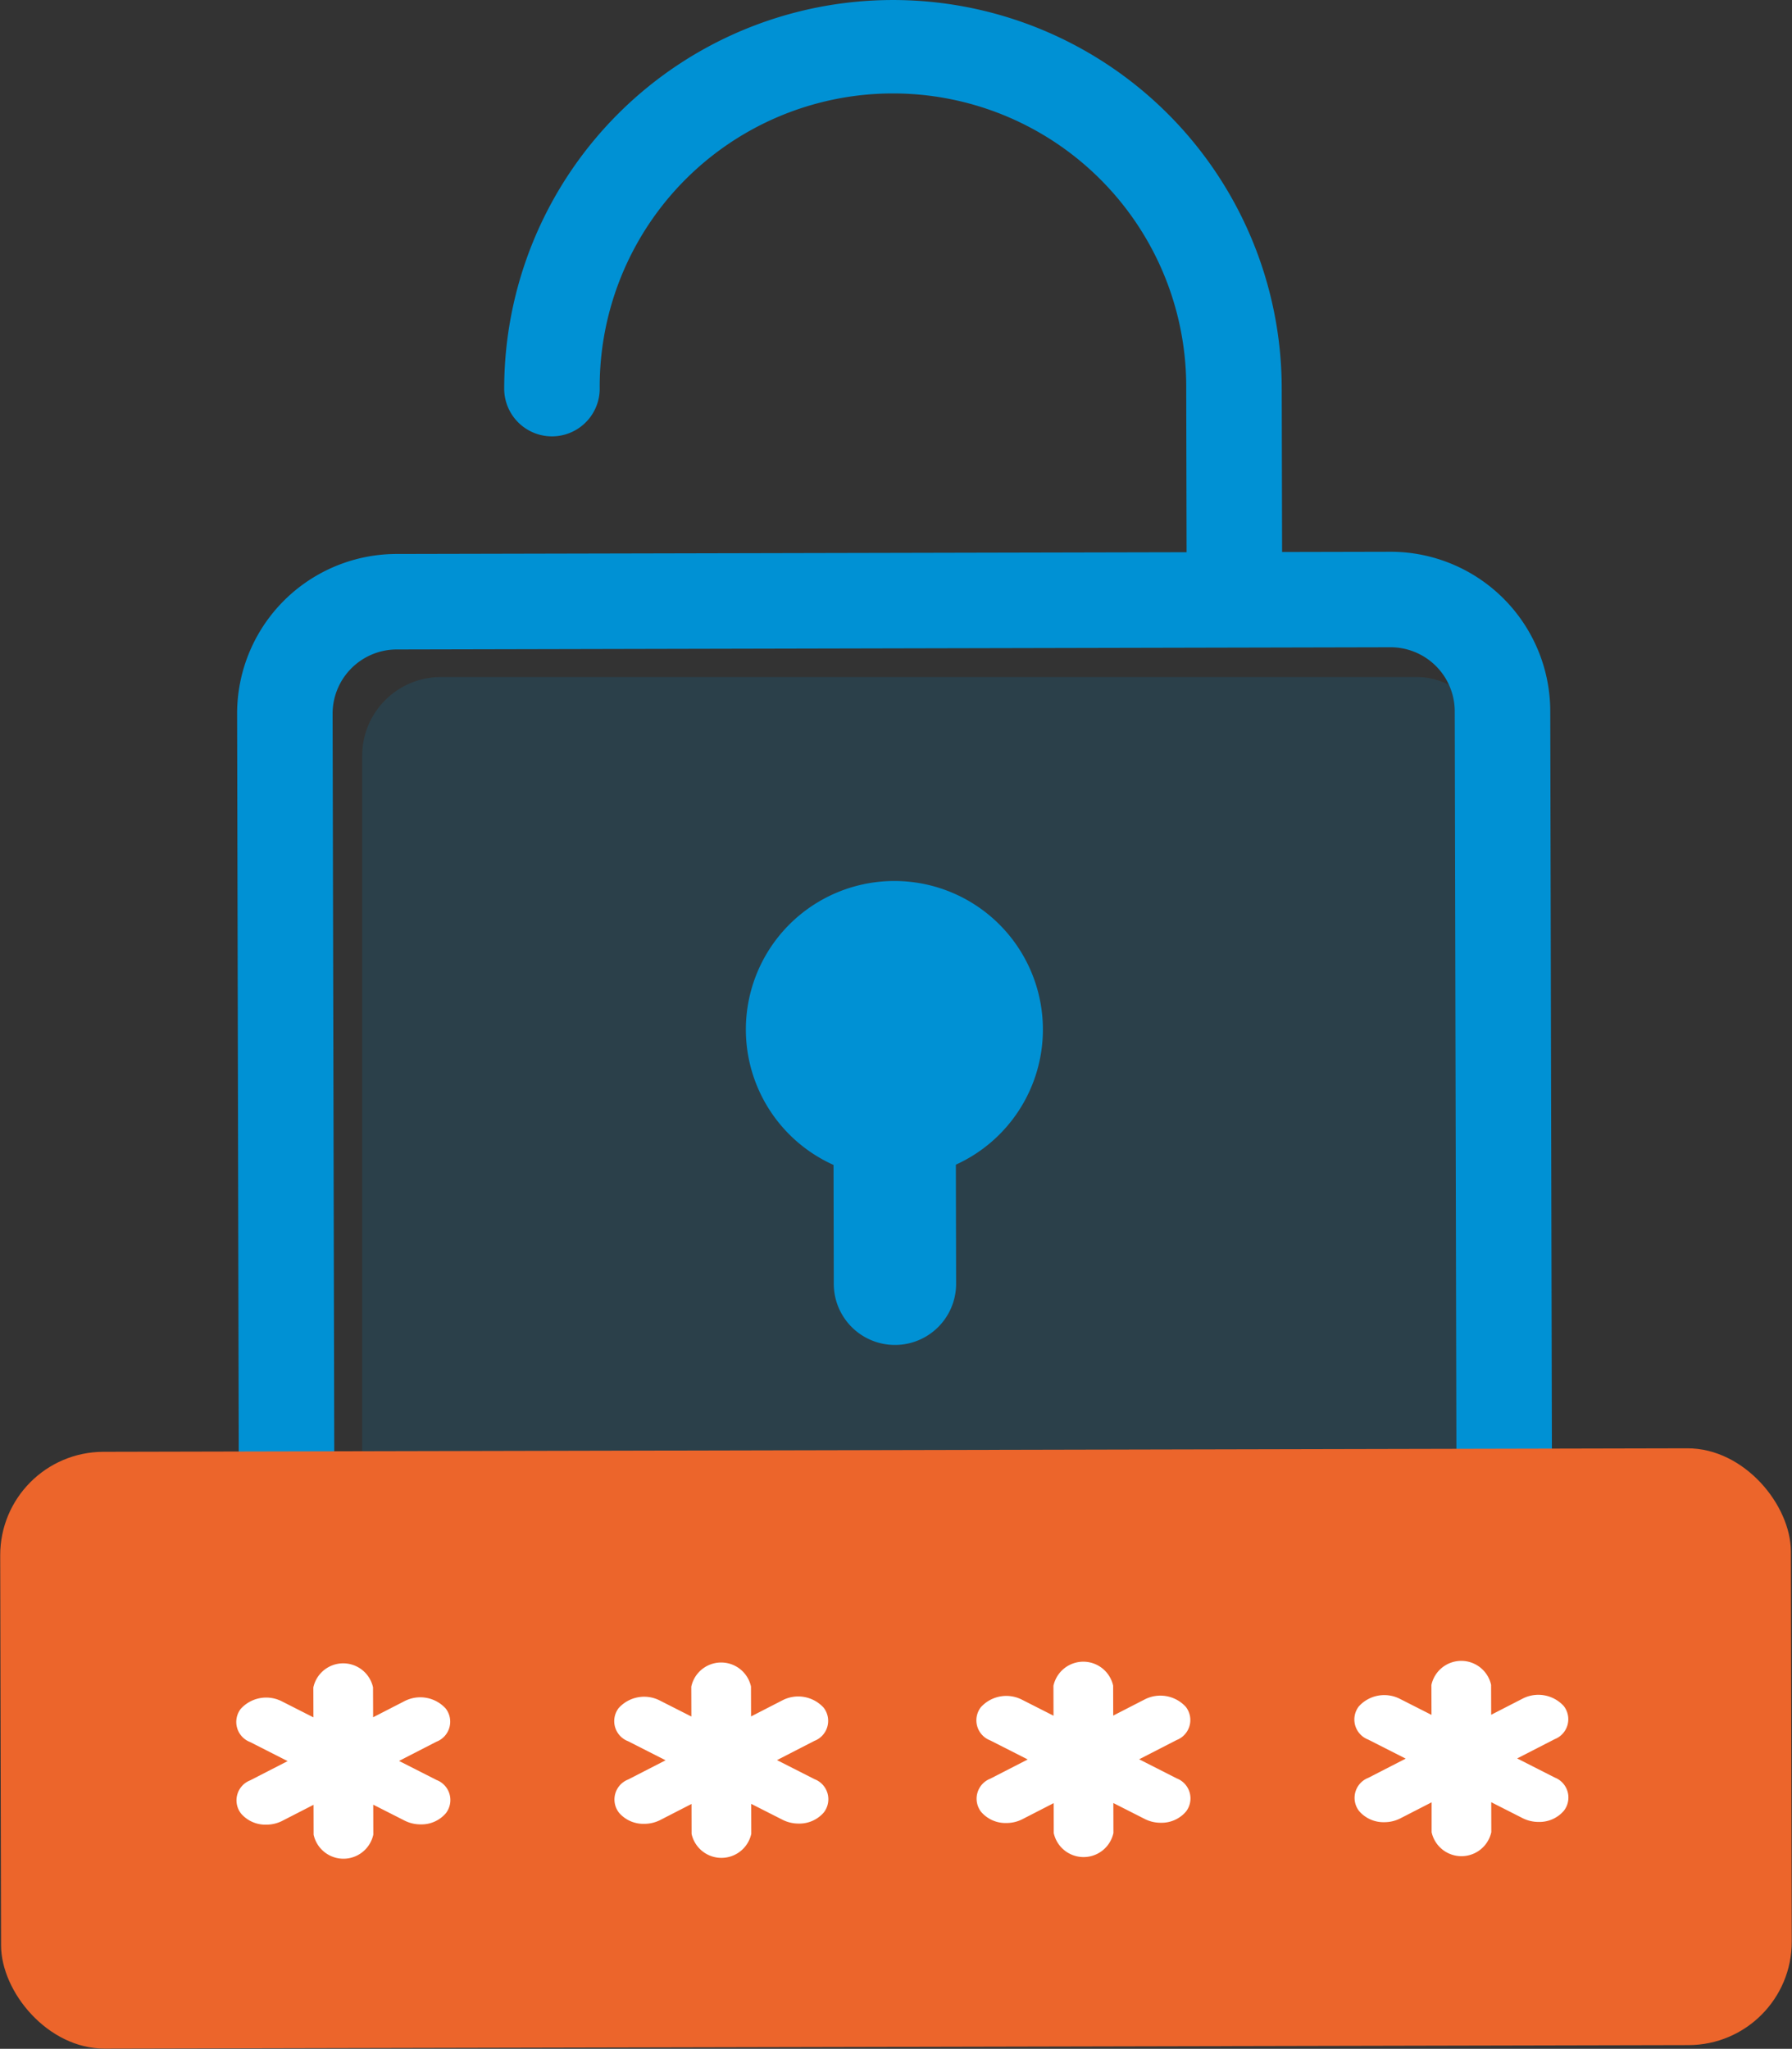 <svg xmlns="http://www.w3.org/2000/svg" width="113.796" height="130.126" viewBox="0 0 113.796 130.126"><rect x="0" y="0" width="113.796" height="130.126" fill="#333333" stroke="none"/><g transform="translate(-480.602 -153.712)"><rect width="72" height="59" rx="5" transform="translate(503.602 196.712)" fill="#0091d4" opacity="0.15"/><path d="M568.9,194.821a4.077,4.077,0,0,1,4.082,4.064l.107,47.951a4.078,4.078,0,0,1-4.065,4.082l-63.112.14a4.077,4.077,0,0,1-4.082-4.064l-.107-47.95a4.079,4.079,0,0,1,4.065-4.083l63.112-.14m-.014-6.065-63.112.14a10.138,10.138,0,0,0-10.115,10.161l.106,47.95a10.138,10.138,0,0,0,10.161,10.116l63.112-.14a10.138,10.138,0,0,0,10.115-10.161l-.106-47.95a10.14,10.14,0,0,0-10.161-10.116Z" fill="#0091d4"/><path d="M558.993,192.261a3.033,3.033,0,0,1-3.039-3.026l-.024-10.877a18.623,18.623,0,1,0-37.245.083,3.033,3.033,0,0,1-6.065.014,24.687,24.687,0,1,1,49.374-.11l.025,10.877A3.034,3.034,0,0,1,558.993,192.261Z" fill="#0091d4"/><path d="M546.828,219.084a9.431,9.431,0,1,0-13.295,8.616l.016,7.558a3.884,3.884,0,1,0,7.768-.017l-.016-7.558A9.427,9.427,0,0,0,546.828,219.084Z" fill="#0091d4"/><rect width="113.712" height="37.904" rx="6.565" transform="translate(480.601 245.935) rotate(-0.127)" fill="#ec652b"/><g transform="translate(0 -2)"><path d="M508.762,263.223a2.183,2.183,0,0,0-2.617-.466l-1.991,1.023-.006-1.9a1.939,1.939,0,0,0-3.79.006l.005,1.9-2-1.015a2.18,2.18,0,0,0-2.615.475,1.364,1.364,0,0,0,.591,2.106l2.386,1.213-2.379,1.222a1.362,1.362,0,0,0-.579,2.108,2.039,2.039,0,0,0,1.6.706,2.234,2.234,0,0,0,1.012-.239l1.992-1.023.005,1.9a1.939,1.939,0,0,0,3.79-.007l-.005-1.9,2,1.015a2.236,2.236,0,0,0,1.014.236,2.036,2.036,0,0,0,1.6-.711,1.364,1.364,0,0,0-.59-2.107l-2.386-1.212,2.379-1.222A1.363,1.363,0,0,0,508.762,263.223Z" transform="translate(0.142 1)" fill="#fff"/><path d="M532.582,263.17a2.183,2.183,0,0,0-2.617-.466l-1.991,1.023-.005-1.9a1.939,1.939,0,0,0-3.79.006l.005,1.9-2-1.015a2.18,2.18,0,0,0-2.615.475,1.364,1.364,0,0,0,.591,2.106l2.386,1.213-2.379,1.222a1.363,1.363,0,0,0-.579,2.108,2.039,2.039,0,0,0,1.6.706,2.241,2.241,0,0,0,1.013-.239l1.991-1.023.005,1.9a1.94,1.94,0,0,0,3.791-.006l-.005-1.9,2,1.015a2.225,2.225,0,0,0,1.015.236,2.039,2.039,0,0,0,1.6-.711,1.365,1.365,0,0,0-.591-2.107l-2.386-1.212L532,265.278A1.362,1.362,0,0,0,532.582,263.17Z" transform="translate(0.322 1)" fill="#fff"/><path d="M556.4,263.117a2.184,2.184,0,0,0-2.617-.466l-1.991,1.023-.005-1.9a1.94,1.94,0,0,0-3.791.007l.005,1.9-2-1.015a2.179,2.179,0,0,0-2.614.475,1.364,1.364,0,0,0,.591,2.107l2.385,1.212-2.379,1.222a1.363,1.363,0,0,0-.579,2.108,2.04,2.04,0,0,0,1.6.706,2.225,2.225,0,0,0,1.013-.239l1.992-1.023.005,1.9a1.939,1.939,0,0,0,3.79-.006l-.005-1.9,2,1.015a2.232,2.232,0,0,0,1.014.237,2.039,2.039,0,0,0,1.6-.712,1.364,1.364,0,0,0-.591-2.106l-2.385-1.213,2.379-1.222A1.363,1.363,0,0,0,556.4,263.117Z" transform="translate(-0.498 1)" fill="#fff"/><path d="M579.651,267.608l-2.386-1.213,2.379-1.222a1.361,1.361,0,0,0,.579-2.107,2.182,2.182,0,0,0-2.617-.467l-1.991,1.023-.005-1.9a1.94,1.94,0,0,0-3.791.007l.006,1.9-2-1.015a2.178,2.178,0,0,0-2.614.475,1.364,1.364,0,0,0,.59,2.106l2.386,1.212-2.379,1.222a1.363,1.363,0,0,0-.579,2.108,2.039,2.039,0,0,0,1.6.706,2.231,2.231,0,0,0,1.013-.239l1.991-1.023,0,1.9a1.94,1.94,0,0,0,3.79-.006l-.005-1.9,2,1.016a2.246,2.246,0,0,0,1.015.236,2.039,2.039,0,0,0,1.6-.712A1.364,1.364,0,0,0,579.651,267.608Z" transform="translate(-0.32 1)" fill="#fff"/></g></g></svg>